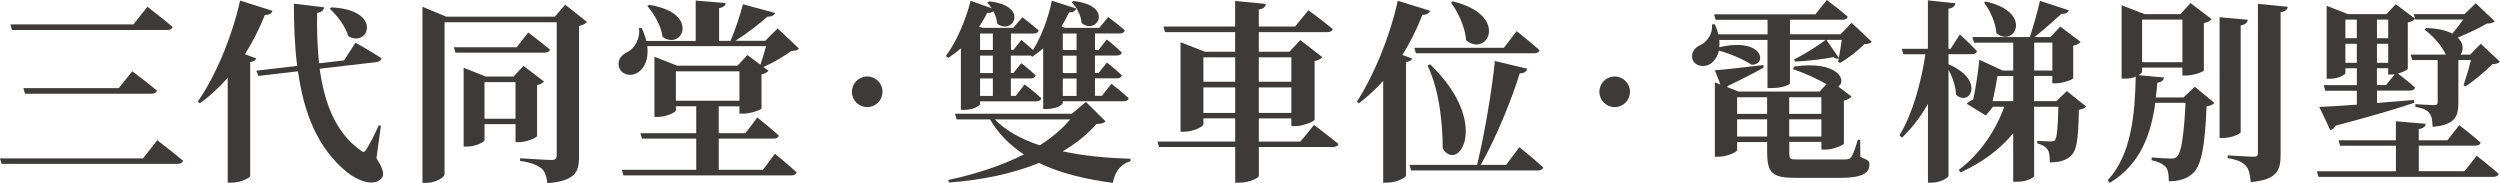 <?xml version="1.0" encoding="UTF-8"?><svg id="_層_2" xmlns="http://www.w3.org/2000/svg" viewBox="0 0 606.51 44.46"><defs><style>.cls-1{fill:#3e3a39;}</style></defs><g id="_層_1-2"><g><path class="cls-1" d="M34.68,38.44l3.48-4.42s3.85,2.96,6.25,4.98c-.14,.52-.66,.75-1.36,.75H.38l-.38-1.32H34.68Zm-2.3-32.52l3.38-4.28s3.81,2.91,6.11,4.89c-.14,.52-.71,.75-1.36,.75H2.91l-.38-1.36h29.84Zm-3.57,15.46l3.29-4.09s3.71,2.77,5.97,4.7c-.14,.52-.66,.75-1.36,.75H6.06l-.38-1.36H28.81Z"/><path class="cls-1" d="M62.19,14.19c-.19,.42-.61,.75-1.5,.89v27.63c-.05,.42-2.3,1.6-4.42,1.6h-1.03V18.85c-2.07,2.4-4.32,4.46-6.72,6.2l-.56-.38c4.09-5.83,8.22-15.23,10.29-24.53l7.85,2.49c-.19,.61-.75,1.03-1.83,.99-1.41,3.52-3.05,6.67-4.84,9.54l2.77,1.03Zm29.14,24.2c1.74,2.73,1.97,4.09,1.22,4.89-2.07,2.21-6.02,.33-8.37-1.5-7.19-5.87-10.48-14.43-11.89-24.49l-9.59,1.13-.52-1.27,9.92-1.17c-.61-4.75-.8-9.82-.8-15.09l7.33,.89c-.09,.61-.52,1.17-1.69,1.36-.09,4.14,.05,8.27,.47,12.22l6.06-.71,2.77-4.28s3.85,2.11,6.3,3.76c-.09,.52-.56,.85-1.22,.94l-13.77,1.6c1.13,8.22,3.81,15.42,9.78,19.69,.75,.66,1.08,.66,1.55-.14,.8-1.22,2.11-3.76,3.01-5.83l.52,.09-1.08,7.9ZM80.38,1.79c12.6,.56,9.07,9.87,4.14,7-.71-2.35-2.73-5.08-4.51-6.67l.38-.33Z"/><path class="cls-1" d="M142.4,5.31c-.33,.38-.94,.8-1.93,.99v31.86c0,3.62-.99,5.69-7.66,6.3-.23-1.64-.56-2.82-1.46-3.62-1.03-.75-2.3-1.41-5.17-1.79v-.66s6.3,.42,7.66,.42c.94,0,1.22-.42,1.22-1.13V5.4h-27.21V42.3c0,.7-2.16,2.07-4.42,2.07h-.94V1.65l5.78,2.4h26.32l2.54-2.91,5.26,4.18Zm-14.24,2.58s3.29,2.49,5.26,4.14c-.14,.52-.66,.75-1.36,.75h-21.57l-.38-1.32h15.23l2.82-3.57Zm2.12,25.14c-.05,.38-2.63,1.46-4.32,1.46h-.89v-4.37h-7.52v3.9c0,.42-2.16,1.55-4.32,1.55h-.75V16.45l5.31,2.11h6.81l2.4-2.58,4.98,3.81c-.28,.33-.89,.7-1.69,.85v12.41Zm-5.22-4.23v-8.88h-7.52v8.88h7.52Z"/><path class="cls-1" d="M193.82,11.8c-.38,.42-.85,.52-1.83,.56-1.74,1.27-4.46,2.87-6.77,3.9l1.22,.89c-.23,.33-.85,.75-1.69,.89v8.27c-.05,.33-2.73,1.27-4.42,1.27h-.94v-1.79h-5.03v6.53h6.49l2.87-3.81s3.29,2.58,5.22,4.37c-.14,.52-.61,.75-1.27,.75h-13.3v7.57h10.72l2.91-3.9s3.29,2.68,5.26,4.51c-.14,.52-.61,.75-1.27,.75h-40.75l-.38-1.36h18.05v-7.57h-13.16l-.38-1.32h13.54v-6.53h-4.93v.99c0,.47-2.35,1.6-4.46,1.6h-.75V13.77l5.5,2.16h14.66l2.4-2.58,3.15,2.35c.47-1.32,.99-3.1,1.36-4.51h-28.81c.42,3.34-.85,5.69-2.58,6.58-1.6,.85-3.71,.33-4.28-1.5-.47-1.79,.66-3.05,2.21-3.71,1.55-.89,3.01-3.15,2.63-5.73l.66-.05c.52,1.13,.89,2.16,1.13,3.15h11.98V.14l7.28,.61c-.09,.56-.42,.99-1.6,1.22v7.94h2.77c1.13-2.63,2.35-6.3,3.01-8.88l7.8,2.11c-.23,.56-.8,.94-1.83,.89-1.93,1.69-4.98,4.09-7.8,5.87h7.24l3.01-3.01,5.17,4.89ZM157.49,1.18c12.5,1.93,8.04,11.23,3.24,7.75-.33-2.68-2.07-5.59-3.67-7.47l.42-.28Zm21.9,23.26v-7.14h-15.42v7.14h15.42Z"/><path class="cls-1" d="M210.39,18.56c2.07,0,3.71,1.65,3.71,3.71s-1.64,3.71-3.71,3.71-3.71-1.64-3.71-3.71,1.64-3.71,3.71-3.71Z"/><path class="cls-1" d="M233.12,11.7c-.99,.89-2.02,1.64-3.05,2.35l-.61-.47c2.4-3.15,4.7-8.27,6.02-13.39l5.12,1.83c-.33-.52-.71-.99-1.08-1.36l.42-.33c9.92,1.03,5.78,8.37,1.97,5.4-.05-.99-.42-2.07-.89-3.01-.33,.28-.85,.47-1.55,.42-.56,1.18-1.22,2.26-1.93,3.34l.85,.28h7.43l2.21-2.58s2.4,1.83,3.95,3.2c-.09,.52-.56,.75-1.22,.75h-5.5v3.99h.61l1.93-2.44s1.5,1.27,2.82,2.44c1.93-3.1,3.67-7.52,4.56-11.94l5.92,1.88c-.19,.61-.8,.99-1.74,.94-.56,1.22-1.18,2.35-1.83,3.38l.89,.38h8.27l2.16-2.63s2.49,1.83,4.04,3.24c-.14,.52-.56,.75-1.22,.75h-6.02v3.99h.89l1.97-2.54s2.26,1.79,3.62,3.15c-.09,.52-.52,.75-1.18,.75h-5.31v4.23h.89l2.02-2.54s2.21,1.79,3.62,3.1c-.14,.52-.56,.75-1.22,.75h-5.31v4.23h1.69l2.3-2.91s2.63,2.02,4.18,3.48c-.09,.52-.56,.75-1.22,.75h-14.76v.42c0,.38-1.46,1.46-3.9,1.46h-.85V11.7c-.85,.8-1.74,1.46-2.63,2.07l-.38-.28h-4.84v4.23h.61l1.93-2.4s2.16,1.69,3.48,2.96c-.14,.52-.56,.75-1.17,.75h-4.84v4.23h1.18l2.16-2.77s2.54,1.88,4.04,3.34c-.09,.52-.56,.75-1.22,.75h-13.63v.66c0,.33-1.46,1.41-3.81,1.41h-.85V11.7Zm35.06,17.72c-.33,.47-.89,.61-2.16,.66-2.3,2.58-5.03,4.79-8.22,6.63,5.17,1.13,10.86,1.64,16.45,1.79v.61c-2.4,.71-3.76,2.54-4.28,5.26-6.67-.89-12.78-2.35-17.91-4.84-6.3,2.58-13.72,4.14-21.81,4.75l-.23-.61c6.63-1.41,12.97-3.48,18.38-6.2-3.34-2.21-6.16-4.98-8.22-8.51h-8.08l-.42-1.36h28.34l3.43-2.87,4.75,4.7Zm-30.41-21.29v3.99h3.1v-3.99h-3.1Zm3.1,5.36h-3.1v4.23h3.1v-4.23Zm0,5.55h-3.1v4.23h3.1v-4.23Zm.47,9.92c2.68,2.77,6.49,4.84,10.9,6.3,2.96-1.88,5.45-3.95,7.38-6.3h-18.28Zm16.5-20.82v3.99h3.34v-3.99h-3.34Zm3.34,5.36h-3.34v4.23h3.34v-4.23Zm0,5.55h-3.34v4.23h3.34v-4.23Zm-.8-18.8c9.96,1.03,5.83,8.37,2.02,5.36-.09-1.83-1.22-3.9-2.4-5.08l.38-.28Z"/><path class="cls-1" d="M318.79,30.31s3.62,2.73,5.92,4.61c-.14,.52-.66,.75-1.36,.75h-17.95v7c0,.52-2.44,1.64-4.61,1.64h-1.13v-8.65h-18.47l-.38-1.32h18.85v-5.64h-7.71v1.46c0,.56-2.44,1.79-4.7,1.79h-.85V10.25l5.92,2.3h7.33V7.8h-17.01l-.38-1.36h17.39V.24l7.43,.71c-.09,.66-.42,1.17-1.69,1.36V6.44h8.79l3.24-3.95s3.67,2.68,5.92,4.56c-.14,.52-.66,.75-1.36,.75h-16.59v4.75h7.43l2.63-2.82,5.36,4.14c-.33,.38-.94,.75-1.88,.94v14.24c-.05,.38-2.77,1.55-4.7,1.55h-.94v-1.88h-7.9v5.64h10.1l3.29-4.04Zm-26.84-16.4v5.92h7.71v-5.92h-7.71Zm7.71,13.49v-6.2h-7.71v6.2h7.71Zm5.73-13.49v5.92h7.9v-5.92h-7.9Zm7.9,13.49v-6.2h-7.9v6.2h7.9Z"/><path class="cls-1" d="M342.57,14.19c-.14,.42-.56,.75-1.46,.89v27.59c-.09,.42-2.35,1.64-4.51,1.64h-1.03V19.6c-1.83,2.07-3.81,3.85-5.87,5.45l-.52-.38c3.85-5.88,7.9-15.27,9.92-24.49l7.85,2.44c-.24,.61-.85,.99-1.88,.99-1.36,3.52-3.01,6.81-4.84,9.73l2.35,.85Zm26.04,21.52s3.62,2.91,5.78,4.89c-.14,.52-.61,.75-1.32,.75h-30.74l-.38-1.36h16.4c1.83-7.57,3.57-17.91,4.32-25.19l7.85,1.88c-.19,.66-.71,1.08-1.83,1.13-1.88,6.06-5.45,15.09-9.45,22.18h6.16l3.2-4.28Zm-25.47-24.11h21.71l3.1-4.04s3.48,2.73,5.54,4.61c-.14,.52-.61,.75-1.27,.75h-28.71l-.38-1.32Zm3.81,4c14.99,14.43,6.72,26.51,3.05,20.4,0-5.17-.61-13.77-3.67-20.07l.61-.33Zm5.45-15.27c13.86,3.29,8.55,13.72,3.29,9.45-.24-3.24-1.93-6.77-3.67-9.16l.38-.28Z"/><path class="cls-1" d="M391.73,18.56c2.07,0,3.71,1.65,3.71,3.71s-1.64,3.71-3.71,3.71-3.71-1.64-3.71-3.71,1.64-3.71,3.71-3.71Z"/><path class="cls-1" d="M454.09,10.15c-.38,.42-.85,.52-1.79,.56-1.46,1.5-3.95,3.48-5.92,4.56l-.47-.28,.19-.85c-.33,.19-.75,.14-1.32-.28-1.88,.42-6.11,.94-9.31,1.08l-.23-.52c2.44-1.17,6.11-3.52,7.66-4.75h-8.65v10.57c0,.24-1.69,1.13-4.46,1.13h-.99V9.68h-11.7c.09,.66,.09,1.22,0,1.79,10.72-2.54,11.75,4.32,7.85,4.23-1.79-1.22-5.31-2.73-7.94-3.43-.38,1.69-1.32,2.87-2.44,3.43-1.55,.71-3.48,.23-4-1.41-.38-1.64,.66-2.82,2.07-3.43,1.5-.71,2.96-2.68,2.68-4.93l.71-.05c.38,.85,.66,1.69,.85,2.44h11.94v-3.52h-12.6l-.38-1.32h24.58l2.77-3.48s3.15,2.35,5.08,4.04c-.14,.52-.61,.75-1.27,.75h-12.74v3.52h12.27l2.68-2.77,4.89,4.61Zm-2.77,27.92c2.02,.85,2.21,.99,2.21,1.88,0,1.97-1.6,3.2-7.14,3.2h-10.71c-5.73,0-6.96-1.08-6.96-6.34v-2.35h-7.28v1.97c0,.42-2.44,1.6-4.61,1.6h-.8V19.97l1.36,.56-1.36-3.48c2.11-.14,7-.7,11.75-1.27l.09,.61c-1.88,1.08-4.75,2.58-8.69,4.46-.05,.09-.09,.19-.14,.28l2.73,1.08h19.69l1.65-1.79c-2.35-1.36-5.69-2.87-8.13-3.62l.28-.66c10.81-1.55,12.88,3.57,10.71,4.84l3.2,2.44c-.28,.38-.89,.8-1.83,.99v10.39c-.05,.42-2.68,1.5-4.51,1.5h-.94v-1.88h-7.8v2.63c0,1.55,.19,1.64,1.97,1.64h10.62c1.32,0,1.97,0,2.35-.47,.42-.47,.94-1.83,1.69-4.32h.56l.05,4.14Zm-29.89-14.48v4.04h7.28v-4.04h-7.28Zm7.28,9.54v-4.18h-7.28v4.18h7.28Zm5.36-9.54v4.04h7.8v-4.04h-7.8Zm7.8,9.54v-4.18h-7.8v4.18h7.8Zm4.23-19.08c.28-1.36,.52-3.01,.71-4.37h-3.71l3.01,4.37Z"/><path class="cls-1" d="M472.72,15.6c9.02,3.85,5.12,10.43,1.83,7.38-.05-1.93-.89-4.28-1.83-6.11v25.75c0,.52-2.12,1.69-4,1.69h-.99V25.19c-1.69,3.01-3.81,5.78-6.3,8.22l-.61-.56c3.24-5.4,5.22-12.69,6.3-19.69h-5.36l-.38-1.32h6.34V.09l6.67,.7c-.14,.7-.52,1.13-1.69,1.32V11.84h.52l2.26-3.48s2.63,2.4,4.14,4.04c-.14,.52-.61,.75-1.27,.75h-5.64v2.44Zm33.41,10.25c-.33,.38-.89,.61-1.79,.8-.14,7.57-.52,10.2-2.3,11.47-1.13,.89-2.63,1.27-4.75,1.27,0-1.41-.09-2.54-.61-3.2-.47-.66-1.22-1.08-2.44-1.41v-.61c.89,.05,2.49,.14,3.2,.14,.56,0,.89-.09,1.08-.28,.52-.56,.7-2.91,.85-8.13h-5.88v16.83c0,.28-1.55,1.36-4.14,1.36h-.94v-11.75c-3.2,3.9-7.47,7.05-12.78,9.49l-.42-.61c5.17-3.9,8.93-9.49,11.04-15.32h-2.73l-1.74,2.12-4.7-2.87c.42-.33,1.03-.75,1.64-1.03,.61-2.77,1.27-7.28,1.46-9.63l5.69,2.63h2.54v-6.77h-9.49l-.42-1.36h13.96c.85-2.63,1.88-6.25,2.44-8.79l7,2.3c-.19,.56-.8,.94-1.79,.85-1.69,1.55-4.23,3.81-6.53,5.64h3.85l2.4-2.54,4.93,3.71c-.23,.38-.89,.75-1.79,.94v7.9c-.05,.28-2.54,1.22-4.18,1.22h-.89v-1.79h-4.42v6.11h5.41l2.54-2.44,4.7,3.76ZM481.75,.38c11.7,2.59,6.96,11.33,2.59,7.66-.19-2.58-1.55-5.5-3.01-7.43l.42-.24Zm6.67,24.16v-6.11h-3.81c-.33,1.88-.75,4.23-1.18,6.11h4.98Zm5.08-7.43h4.42v-6.77h-4.42v6.77Z"/><path class="cls-1" d="M532.46,21.05l4.75,3.9c-.33,.42-.89,.71-1.88,.85-.42,10.29-1.36,14.8-3.67,16.54-1.41,1.13-3.2,1.64-5.5,1.64,0-1.5-.14-2.77-.75-3.48-.61-.71-1.79-1.27-3.43-1.65l.05-.66c1.41,.14,3.71,.28,4.61,.28,.7,0,1.08-.09,1.46-.42,1.08-.89,1.74-5.17,2.12-13.11h-7.33c-1.03,7.28-3.38,14.8-11.04,19.41l-.52-.61c5.83-6.25,6.63-16.36,6.81-25.14-.66,.28-1.5,.47-2.54,.47h-.89V1.27l5.59,2.16h8.69l2.44-2.68,5.12,3.9c-.28,.33-.94,.8-1.88,.94v11.47c-.05,.38-2.68,1.27-4.37,1.27h-.85v-1.93h-9.78v.99c0,.19-.28,.52-.85,.85l6.16,.56c-.09,.66-.52,1.13-1.6,1.27-.09,1.18-.23,2.35-.38,3.57h6.72l2.73-2.59Zm-12.78-16.31V15.09h9.78V4.75h-9.78Zm23.92,27.31c0,.42-2.21,1.41-4.18,1.41h-.94V4.18l6.86,.61c-.14,.66-.52,1.17-1.74,1.36v25.9Zm11.42-30.41c-.09,.7-.56,1.13-1.74,1.32V37.55c0,3.85-.85,6.02-7.24,6.63-.19-1.83-.42-3.1-1.17-3.95-.8-.85-1.93-1.46-4.42-1.88v-.66s5.22,.33,6.3,.33c.8,0,1.03-.23,1.03-.85V.94l7.24,.7Z"/><path class="cls-1" d="M600.87,37.79s3.29,2.58,5.31,4.37c-.14,.52-.66,.75-1.32,.75h-42.39l-.38-1.36h19.17v-6.2h-13.54l-.38-1.32h13.91v-4.61l7.24,.61c-.09,.61-.42,1.08-1.69,1.27v2.73h6.96l2.87-3.67s3.24,2.49,5.17,4.23c-.09,.52-.61,.75-1.27,.75h-13.72v6.2h11.09l2.96-3.76Zm-38.21-11.84c1.97-.09,5.22-.28,9.12-.56v-3.38h-7.66l-.38-1.36h8.04v-4.09h-2.77v1.18c0,.28-1.41,1.36-3.76,1.36h-.8V1.41l5.17,2.02h9.31l2.3-2.4,4.7,3.52c-.23,.33-.94,.75-1.79,.89v11.23c-.05,.23-1.18,.85-2.4,1.18,.8,.61,2.82,2.16,4.14,3.38-.09,.52-.56,.75-1.22,.75h-7.99v3.01c2.82-.24,5.87-.47,8.93-.75l.09,.7c-4.18,1.41-10.15,3.2-19.08,5.55-.28,.61-.8,.99-1.27,1.08l-2.68-5.64Zm6.34-21.2v4.51h2.77V4.75h-2.77Zm2.77,10.48v-4.61h-2.77v4.61h2.77Zm4.89-10.48v4.51h2.73V4.75h-2.73Zm2.73,5.87h-2.73v4.61h2.73v-4.61Zm-2.73,10.01h2.21l2.11-2.63c-.28,.05-.56,.09-.8,.09h-.8v-1.55h-2.73v4.09Zm9.35-15.88l-.42-1.32h12.31l2.73-2.63,4.61,4.37c-.42,.38-.94,.52-1.93,.56-1.74,1.03-4.61,2.4-7.05,3.38,1.46,1.41,1.46,3.15,.66,4.14h2.35l2.58-2.63,4.65,4.37c-.38,.38-.89,.52-1.83,.56-1.64,1.69-4.42,4.04-6.53,5.4l-.47-.28c.56-1.64,1.32-4.18,1.79-6.11h-3.05v10.29c0,3.38-.75,5.45-6.25,5.92-.05-1.46-.19-2.63-.75-3.29-.56-.71-1.41-1.22-3.43-1.55v-.66s3.76,.23,4.56,.23c.66,0,.85-.23,.85-.75V14.57h-6.16l-.42-1.32h8.55c-.99-2.26-3.29-4.7-5.17-6.06l.38-.38c2.91,.05,4.98,.61,6.39,1.36,.89-1.08,1.88-2.35,2.63-3.43h-11.56Z"/></g></g></svg>